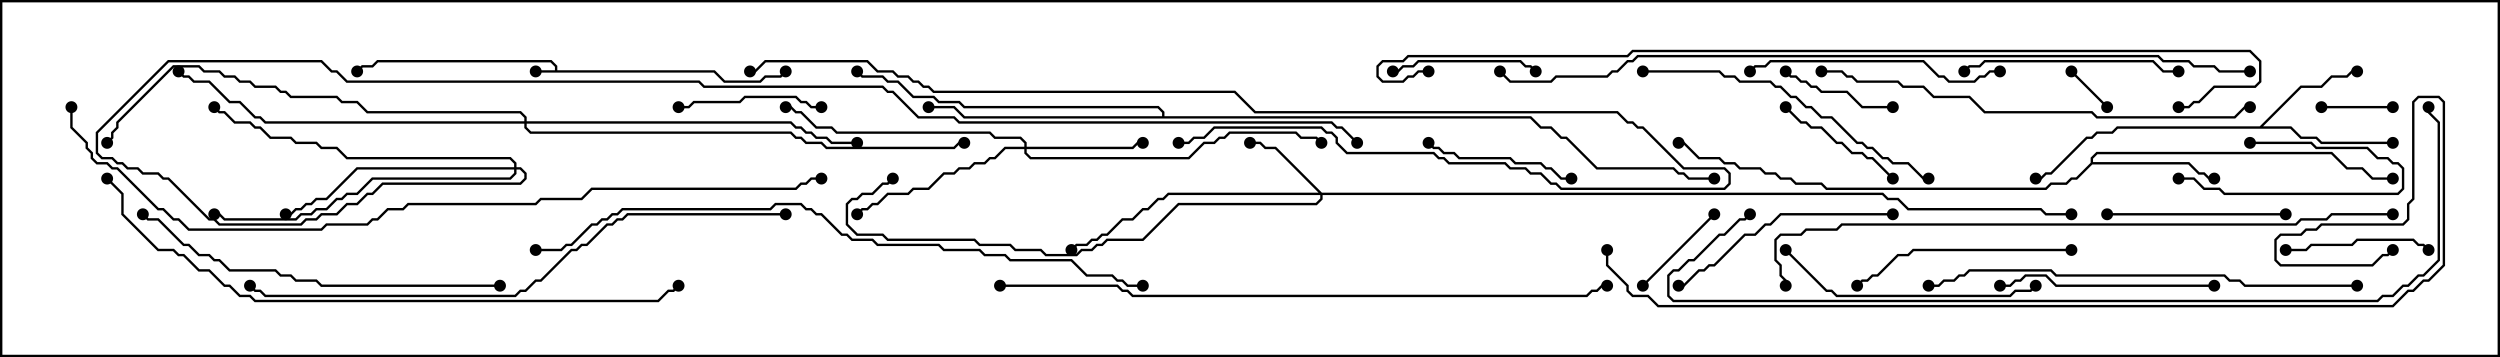 <svg version="1.1" width="105" height="15" xmlns="http://www.w3.org/2000/svg"><path d="M23.307,2.95L23.307,2.806L23.122,2.621L15.878,2.621L15.664,2.836L15.235,2.836L15.035,3.035L14.965,2.965L15.194,2.736L15.622,2.736L15.836,2.521L23.164,2.521L23.407,2.765L23.407,2.95L30.021,2.95L30.449,3.379L31.908,3.379L32.122,3.164L32.765,3.164L32.965,2.965L33.035,3.035L32.806,3.264L32.164,3.264L31.949,3.479L30.408,3.479L29.979,3.05L22.5,3.05L22.5,2.95z" stroke="none"/><path d="M94.908,5.307L96.622,3.593L97.479,3.593L97.908,3.164L98.551,3.164L98.765,2.95L99,2.95L99,3.05L98.806,3.05L98.592,3.264L97.949,3.264L97.521,3.693L96.664,3.693L95.049,5.307L96.235,5.307L96.664,5.736L97.306,5.736L97.521,5.95L100.5,5.95L100.5,6.05L97.479,6.05L97.265,5.836L96.622,5.836L96.194,5.407L88.949,5.407L88.735,5.621L88.092,5.621L87.878,5.836L87.664,5.836L86.164,7.336L85.949,7.336L85.735,7.55L85.5,7.55L85.5,7.45L85.694,7.45L85.908,7.236L86.122,7.236L87.622,5.736L87.836,5.736L88.051,5.521L88.694,5.521L88.908,5.307z" stroke="none"/><path d="M87.807,6.836L87.807,6.622L88.051,6.379L97.949,6.379L98.592,7.021L99.235,7.021L99.664,7.45L100.5,7.45L100.5,7.55L99.622,7.55L99.194,7.121L98.551,7.121L97.908,6.479L88.092,6.479L87.907,6.664L87.907,6.807L91.949,6.807L92.378,7.236L92.592,7.236L92.806,7.45L93,7.45L93,7.55L92.765,7.55L92.551,7.336L92.336,7.336L91.908,6.907L87.878,6.907L87.235,7.55L87.021,7.55L86.806,7.764L86.164,7.764L85.949,7.979L76.694,7.979L76.479,7.764L75.408,7.764L75.194,7.55L74.765,7.55L74.551,7.336L74.122,7.336L73.908,7.121L73.051,7.121L72.836,6.907L72.408,6.907L72.194,6.693L71.336,6.693L70.694,6.05L70.5,6.05L70.5,5.95L70.735,5.95L71.378,6.593L72.235,6.593L72.449,6.807L72.878,6.807L73.092,7.021L73.949,7.021L74.164,7.236L74.592,7.236L74.806,7.45L75.235,7.45L75.449,7.664L76.521,7.664L76.735,7.879L85.908,7.879L86.122,7.664L86.765,7.664L86.979,7.45L87.194,7.45z" stroke="none"/><path d="M48.807,4.879L48.807,4.735L48.622,4.55L40.479,4.55L40.265,4.336L39.408,4.336L39.194,4.121L38.336,4.121L37.694,3.479L37.265,3.479L37.051,3.264L36.194,3.264L35.965,3.035L36.035,2.965L36.235,3.164L37.092,3.164L37.306,3.379L37.735,3.379L38.378,4.021L39.235,4.021L39.449,4.236L40.306,4.236L40.521,4.45L48.664,4.45L48.907,4.694L48.907,4.879L64.306,4.879L64.735,5.307L65.164,5.307L65.592,5.736L65.806,5.736L67.092,7.021L70.306,7.021L70.521,7.236L70.735,7.236L70.949,7.45L72,7.45L72,7.55L70.908,7.55L70.694,7.336L70.479,7.336L70.265,7.121L67.051,7.121L65.765,5.836L65.551,5.836L65.122,5.407L64.694,5.407L64.265,4.979L40.479,4.979L40.051,4.55L39,4.55L39,4.45L40.092,4.45L40.521,4.879z" stroke="none"/><path d="M55.521,8.093L79.092,8.093L79.306,8.307L79.735,8.307L80.164,8.736L85.735,8.736L85.949,8.95L87,8.95L87,9.05L85.908,9.05L85.694,8.836L80.122,8.836L79.694,8.407L79.265,8.407L79.051,8.193L55.55,8.193L55.55,8.378L55.306,8.621L49.521,8.621L48.021,10.121L46.521,10.121L46.306,10.336L46.092,10.336L45.878,10.55L45.449,10.55L45.235,10.764L43.908,10.764L43.694,10.55L42.622,10.55L42.408,10.336L41.122,10.336L40.908,10.121L37.265,10.121L37.051,9.907L35.979,9.907L35.521,9.449L35.521,8.551L35.765,8.307L35.979,8.307L36.194,8.093L36.622,8.093L37.051,7.664L37.265,7.664L37.465,7.465L37.535,7.535L37.306,7.764L37.092,7.764L36.664,8.193L36.235,8.193L36.021,8.407L35.806,8.407L35.621,8.592L35.621,9.408L36.021,9.807L37.092,9.807L37.306,10.021L40.949,10.021L41.164,10.236L42.449,10.236L42.664,10.45L43.735,10.45L43.949,10.664L45.194,10.664L45.408,10.45L45.836,10.45L46.051,10.236L46.265,10.236L46.479,10.021L47.979,10.021L49.479,8.521L55.265,8.521L55.45,8.336L55.45,8.193L49.092,8.193L48.878,8.407L48.664,8.407L48.235,8.836L48.021,8.836L47.592,9.264L47.164,9.264L46.521,9.907L46.306,9.907L46.092,10.121L45.878,10.121L45.664,10.336L45.235,10.336L45.035,10.535L44.965,10.465L45.194,10.236L45.622,10.236L45.836,10.021L46.051,10.021L46.265,9.807L46.479,9.807L47.122,9.164L47.551,9.164L47.979,8.736L48.194,8.736L48.622,8.307L48.836,8.307L49.051,8.093L55.379,8.093L53.551,6.264L53.122,6.264L52.908,6.05L52.5,6.05L52.5,5.95L52.949,5.95L53.164,6.164L53.592,6.164z" stroke="none"/><path d="M43.021,6.164L43.021,6.021L42.836,5.836L41.765,5.836L41.551,5.621L35.122,5.621L34.908,5.407L34.265,5.407L33.622,4.764L33.408,4.764L33.194,4.55L33,4.55L33,4.45L33.235,4.45L33.449,4.664L33.664,4.664L34.306,5.307L34.949,5.307L35.164,5.521L41.592,5.521L41.806,5.736L42.878,5.736L43.121,5.979L43.121,6.164L47.551,6.164L47.765,5.95L48,5.95L48,6.05L47.806,6.05L47.592,6.264L43.121,6.264L43.121,6.408L43.306,6.593L49.908,6.593L50.551,5.95L50.979,5.95L51.194,5.736L51.408,5.736L51.622,5.521L54.449,5.521L54.664,5.736L55.306,5.736L55.535,5.965L55.465,6.035L55.265,5.836L54.622,5.836L54.408,5.621L51.664,5.621L51.449,5.836L51.235,5.836L51.021,6.05L50.592,6.05L49.949,6.693L43.265,6.693L43.021,6.449L43.021,6.264L42.235,6.264L41.806,6.693L41.592,6.693L41.378,6.907L40.949,6.907L40.735,7.121L40.306,7.121L40.092,7.336L39.664,7.336L39.021,7.979L38.378,7.979L38.164,8.193L37.306,8.193L36.878,8.621L36.664,8.621L36.449,8.836L36.235,8.836L36.035,9.035L35.965,8.965L36.194,8.736L36.408,8.736L36.622,8.521L36.836,8.521L37.265,8.093L38.122,8.093L38.336,7.879L38.979,7.879L39.622,7.236L40.051,7.236L40.265,7.021L40.694,7.021L40.908,6.807L41.336,6.807L41.551,6.593L41.765,6.593L42.194,6.164z" stroke="none"/><path d="M21.593,7.021L21.593,6.878L21.408,6.693L14.551,6.693L14.122,6.264L13.479,6.264L13.265,6.05L12.408,6.05L12.194,5.836L11.336,5.836L10.908,5.407L10.694,5.407L10.479,5.193L9.836,5.193L9.408,4.764L9.194,4.764L8.965,4.535L9.035,4.465L9.235,4.664L9.449,4.664L9.878,5.093L10.521,5.093L10.735,5.307L10.949,5.307L11.378,5.736L12.235,5.736L12.449,5.95L13.306,5.95L13.521,6.164L14.164,6.164L14.592,6.593L21.449,6.593L21.693,6.836L21.693,7.021L21.878,7.021L22.121,7.265L22.121,7.521L21.878,7.764L16.092,7.764L15.664,8.193L15.449,8.193L15.021,8.621L14.592,8.621L14.164,9.05L13.521,9.05L13.306,9.264L12.878,9.264L12.664,9.479L9.194,9.479L8.979,9.264L8.765,9.264L7.051,7.55L6.836,7.55L6.622,7.336L5.979,7.336L5.765,7.121L5.336,7.121L5.122,6.907L4.908,6.907L4.694,6.693L4.265,6.693L4.021,6.449L4.021,5.551L7.051,2.521L13.521,2.521L13.949,2.95L14.164,2.95L14.592,3.379L29.378,3.379L29.592,3.593L37.092,3.593L37.306,3.807L37.521,3.807L38.592,4.879L40.092,4.879L40.306,5.093L55.949,5.093L56.164,5.307L56.378,5.307L57.035,5.965L56.965,6.035L56.336,5.407L56.122,5.407L55.908,5.193L40.265,5.193L40.051,4.979L38.551,4.979L37.479,3.907L37.265,3.907L37.051,3.693L29.551,3.693L29.336,3.479L14.551,3.479L14.122,3.05L13.908,3.05L13.479,2.621L7.092,2.621L4.121,5.592L4.121,6.408L4.306,6.593L4.735,6.593L4.949,6.807L5.164,6.807L5.378,7.021L5.806,7.021L6.021,7.236L6.664,7.236L6.878,7.45L7.092,7.45L8.806,9.164L9.021,9.164L9.235,9.379L12.622,9.379L12.836,9.164L13.265,9.164L13.479,8.95L14.122,8.95L14.551,8.521L14.979,8.521L15.408,8.093L15.622,8.093L16.051,7.664L21.836,7.664L22.021,7.479L22.021,7.306L21.836,7.121L21.693,7.121L21.693,7.306L21.449,7.55L15.664,7.55L15.021,8.193L14.592,8.193L14.378,8.407L14.164,8.407L13.735,8.836L13.306,8.836L13.092,9.05L12.664,9.05L12.449,9.264L9.408,9.264L9.194,9.05L9,9.05L9,8.95L9.235,8.95L9.449,9.164L12.408,9.164L12.622,8.95L13.051,8.95L13.265,8.736L13.694,8.736L14.122,8.307L14.336,8.307L14.551,8.093L14.979,8.093L15.622,7.45L21.408,7.45L21.593,7.265L21.593,7.121L15.021,7.121L13.735,8.407L13.306,8.407L13.092,8.621L12.878,8.621L12.664,8.836L12.449,8.836L12.235,9.05L12,9.05L12,8.95L12.194,8.95L12.408,8.736L12.622,8.736L12.836,8.521L13.051,8.521L13.265,8.307L13.694,8.307L14.979,7.021z" stroke="none"/><path d="M22.021,5.093L22.021,4.949L21.836,4.764L15.408,4.764L14.979,4.336L14.336,4.336L14.122,4.121L12.194,4.121L11.979,3.907L11.765,3.907L11.551,3.693L10.694,3.693L10.479,3.479L10.051,3.479L9.836,3.264L9.408,3.264L9.194,3.05L8.551,3.05L8.336,2.836L7.306,2.836L4.979,5.164L4.979,5.378L4.764,5.592L4.764,5.806L4.535,6.035L4.465,5.965L4.664,5.765L4.664,5.551L4.879,5.336L4.879,5.122L7.265,2.736L8.378,2.736L8.592,2.95L9.235,2.95L9.449,3.164L9.878,3.164L10.092,3.379L10.521,3.379L10.735,3.593L11.592,3.593L11.806,3.807L12.021,3.807L12.235,4.021L14.164,4.021L14.378,4.236L15.021,4.236L15.449,4.664L21.878,4.664L22.121,4.908L22.121,5.093L33.235,5.093L33.449,5.307L33.664,5.307L33.878,5.521L34.092,5.521L34.306,5.736L34.735,5.736L34.949,5.95L36,5.95L36,6.05L34.908,6.05L34.694,5.836L34.265,5.836L34.051,5.621L33.836,5.621L33.622,5.407L33.408,5.407L33.194,5.193L22.121,5.193L22.121,5.336L22.306,5.521L33.235,5.521L33.449,5.736L33.664,5.736L33.878,5.95L34.521,5.95L34.735,6.164L40.051,6.164L40.265,5.95L40.5,5.95L40.5,6.05L40.306,6.05L40.092,6.264L34.694,6.264L34.479,6.05L33.836,6.05L33.622,5.836L33.408,5.836L33.194,5.621L22.265,5.621L22.021,5.378L22.021,5.193L11.122,5.193L10.908,4.979L10.694,4.979L10.051,4.336L9.622,4.336L8.765,3.479L8.122,3.479L7.908,3.264L7.694,3.264L7.465,3.035L7.535,2.965L7.735,3.164L7.949,3.164L8.164,3.379L8.806,3.379L9.664,4.236L10.092,4.236L10.735,4.879L10.949,4.879L11.164,5.093z" stroke="none"/><path d="M88.535,4.465L88.465,4.535L86.965,3.035L87.035,2.965z" stroke="none"/><path d="M100.5,4.45L100.5,4.55L97.5,4.55L97.5,4.45z" stroke="none"/><path d="M94.5,6.05L94.5,5.95L97.092,5.95L97.306,6.164L99.449,6.164L99.878,6.593L100.306,6.593L100.521,6.807L100.735,6.807L100.979,7.051L100.979,7.949L100.735,8.193L93.408,8.193L93.194,7.979L92.551,7.979L92.122,7.55L91.5,7.55L91.5,7.45L92.164,7.45L92.592,7.879L93.235,7.879L93.449,8.093L100.694,8.093L100.879,7.908L100.879,7.092L100.694,6.907L100.479,6.907L100.265,6.693L99.836,6.693L99.408,6.264L97.265,6.264L97.051,6.05z" stroke="none"/><path d="M69.035,12.035L68.965,11.965L71.965,8.965L72.035,9.035z" stroke="none"/><path d="M79.5,4.45L79.5,4.55L78.194,4.55L77.551,3.907L76.479,3.907L76.265,3.693L76.051,3.693L75.836,3.479L75.622,3.479L75.408,3.264L75.194,3.264L74.965,3.035L75.035,2.965L75.235,3.164L75.449,3.164L75.664,3.379L75.878,3.379L76.092,3.593L76.306,3.593L76.521,3.807L77.592,3.807L78.235,4.45z" stroke="none"/><path d="M74.965,4.535L75.035,4.465L75.664,5.093L75.878,5.093L76.092,5.307L76.521,5.307L77.164,5.95L77.378,5.95L77.806,6.379L78.235,6.379L78.449,6.593L78.664,6.593L79.535,7.465L79.465,7.535L78.622,6.693L78.408,6.693L78.194,6.479L77.765,6.479L77.336,6.05L77.122,6.05L76.479,5.407L76.051,5.407L75.836,5.193L75.622,5.193z" stroke="none"/><path d="M64.535,2.965L64.465,3.035L64.265,2.836L64.051,2.836L63.836,2.621L59.592,2.621L59.378,2.836L58.949,2.836L58.735,3.05L58.5,3.05L58.5,2.95L58.694,2.95L58.908,2.736L59.336,2.736L59.551,2.521L63.878,2.521L64.092,2.736L64.306,2.736z" stroke="none"/><path d="M34.5,4.45L34.5,4.55L34.051,4.55L33.836,4.336L33.622,4.336L33.408,4.121L31.306,4.121L31.092,4.336L29.164,4.336L28.949,4.55L28.5,4.55L28.5,4.45L28.908,4.45L29.122,4.236L31.051,4.236L31.265,4.021L33.449,4.021L33.664,4.236L33.878,4.236L34.092,4.45z" stroke="none"/><path d="M102.035,10.465L101.965,10.535L101.765,10.336L101.551,10.336L101.336,10.121L99.021,10.121L98.806,10.336L97.092,10.336L96.878,10.55L96,10.55L96,10.45L96.836,10.45L97.051,10.236L98.765,10.236L98.979,10.021L101.378,10.021L101.592,10.236L101.806,10.236z" stroke="none"/><path d="M66,7.45L66,7.55L65.551,7.55L65.122,7.121L64.908,7.121L64.694,6.907L63.622,6.907L63.408,6.693L61.265,6.693L61.051,6.479L60.622,6.479L60.408,6.264L60.194,6.264L59.965,6.035L60.035,5.965L60.235,6.164L60.449,6.164L60.664,6.379L61.092,6.379L61.306,6.593L63.449,6.593L63.664,6.807L64.735,6.807L64.949,7.021L65.164,7.021L65.592,7.45z" stroke="none"/><path d="M96,8.95L96,9.05L88.5,9.05L88.5,8.95z" stroke="none"/><path d="M82.535,3.035L82.465,2.965L82.694,2.736L83.122,2.736L83.336,2.521L90.449,2.521L90.878,2.95L91.5,2.95L91.5,3.05L90.836,3.05L90.408,2.621L83.378,2.621L83.164,2.836L82.735,2.836z" stroke="none"/><path d="M93,11.95L93,12.05L86.336,12.05L85.908,11.621L85.092,11.621L84.878,11.836L84.664,11.836L84.449,12.05L84,12.05L84,11.95L84.408,11.95L84.622,11.736L84.836,11.736L85.051,11.521L85.949,11.521L86.378,11.95z" stroke="none"/><path d="M87,10.45L87,10.55L80.378,10.55L80.164,10.764L79.735,10.764L78.878,11.621L78.664,11.621L78.449,11.836L78.235,11.836L78.035,12.035L77.965,11.965L78.194,11.736L78.408,11.736L78.622,11.521L78.836,11.521L79.694,10.664L80.122,10.664L80.336,10.45z" stroke="none"/><path d="M79.5,8.95L79.5,9.05L74.806,9.05L74.378,9.479L74.164,9.479L73.735,9.907L73.306,9.907L72.021,11.193L71.806,11.193L71.592,11.407L71.378,11.407L70.735,12.05L70.5,12.05L70.5,11.95L70.694,11.95L71.336,11.307L71.551,11.307L71.765,11.093L71.979,11.093L73.265,9.807L73.694,9.807L74.122,9.379L74.336,9.379L74.765,8.95z" stroke="none"/><path d="M73.535,3.035L73.465,2.965L73.694,2.736L74.122,2.736L74.336,2.521L80.806,2.521L81.449,3.164L81.664,3.164L81.878,3.379L82.908,3.379L83.122,3.164L83.336,3.164L83.551,2.95L84,2.95L84,3.05L83.592,3.05L83.378,3.264L83.164,3.264L82.949,3.479L81.836,3.479L81.622,3.264L81.408,3.264L80.765,2.621L74.378,2.621L74.164,2.836L73.735,2.836z" stroke="none"/><path d="M74.965,10.535L75.035,10.465L76.735,12.164L76.949,12.164L77.164,12.379L84.408,12.379L84.622,12.164L85.265,12.164L85.465,11.965L85.535,12.035L85.306,12.264L84.664,12.264L84.449,12.479L77.122,12.479L76.908,12.264L76.694,12.264z" stroke="none"/><path d="M69,3.05L69,2.95L72.235,2.95L72.449,3.164L72.878,3.164L73.092,3.379L74.378,3.379L74.592,3.593L74.806,3.593L75.235,4.021L75.449,4.021L75.878,4.45L76.092,4.45L76.521,4.879L76.949,4.879L78.021,5.95L78.235,5.95L78.449,6.164L78.664,6.164L79.092,6.593L79.306,6.593L79.521,6.807L80.164,6.807L80.806,7.45L81,7.45L81,7.55L80.765,7.55L80.122,6.907L79.479,6.907L79.265,6.693L79.051,6.693L78.622,6.264L78.408,6.264L78.194,6.05L77.979,6.05L76.908,4.979L76.479,4.979L76.051,4.55L75.836,4.55L75.408,4.121L75.194,4.121L74.765,3.693L74.551,3.693L74.336,3.479L73.051,3.479L72.836,3.264L72.408,3.264L72.194,3.05z" stroke="none"/><path d="M21,11.95L21,12.05L13.479,12.05L13.265,11.836L12.408,11.836L12.194,11.621L11.765,11.621L11.551,11.407L9.622,11.407L9.194,10.979L8.979,10.979L8.765,10.764L8.336,10.764L7.908,10.336L7.694,10.336L6.622,9.264L6.194,9.264L5.965,9.035L6.035,8.965L6.235,9.164L6.664,9.164L7.735,10.236L7.949,10.236L8.378,10.664L8.806,10.664L9.021,10.879L9.235,10.879L9.664,11.307L11.592,11.307L11.806,11.521L12.235,11.521L12.449,11.736L13.306,11.736L13.521,11.95z" stroke="none"/><path d="M99,11.95L99,12.05L94.265,12.05L94.051,11.836L93.622,11.836L93.408,11.621L86.336,11.621L86.122,11.407L82.735,11.407L82.521,11.621L82.306,11.621L82.092,11.836L81.664,11.836L81.449,12.05L81,12.05L81,11.95L81.408,11.95L81.622,11.736L82.051,11.736L82.265,11.521L82.479,11.521L82.694,11.307L86.164,11.307L86.378,11.521L93.449,11.521L93.664,11.736L94.092,11.736L94.306,11.95z" stroke="none"/><path d="M76.5,3.05L76.5,2.95L77.378,2.95L77.592,3.164L77.806,3.164L78.021,3.379L79.735,3.379L79.949,3.593L80.806,3.593L81.235,4.021L82.735,4.021L83.378,4.664L87.878,4.664L88.092,4.879L93.836,4.879L94.265,4.45L94.5,4.45L94.5,4.55L94.306,4.55L93.878,4.979L88.051,4.979L87.836,4.764L83.336,4.764L82.694,4.121L81.194,4.121L80.765,3.693L79.908,3.693L79.694,3.479L77.979,3.479L77.765,3.264L77.551,3.264L77.336,3.05z" stroke="none"/><path d="M49.5,6.05L49.5,5.95L49.908,5.95L50.122,5.736L50.551,5.736L50.979,5.307L55.521,5.307L55.735,5.521L55.949,5.521L56.193,5.765L56.193,5.979L56.592,6.379L60.235,6.379L60.449,6.593L60.664,6.593L60.878,6.807L63.235,6.807L63.449,7.021L64.092,7.021L64.306,7.236L64.735,7.236L65.164,7.664L65.378,7.664L65.592,7.879L72.408,7.879L72.593,7.694L72.593,7.306L72.408,7.121L70.694,7.121L68.979,5.407L68.765,5.407L68.551,5.193L68.336,5.193L67.908,4.764L52.694,4.764L51.836,3.907L39.194,3.907L38.979,3.693L38.765,3.693L38.551,3.479L38.336,3.479L38.122,3.264L37.694,3.264L37.479,3.05L36.836,3.05L36.408,2.621L32.164,2.621L31.735,3.05L31.5,3.05L31.5,2.95L31.694,2.95L32.122,2.521L36.449,2.521L36.878,2.95L37.521,2.95L37.735,3.164L38.164,3.164L38.378,3.379L38.592,3.379L38.806,3.593L39.021,3.593L39.235,3.807L51.878,3.807L52.735,4.664L67.949,4.664L68.378,5.093L68.592,5.093L68.806,5.307L69.021,5.307L70.735,7.021L72.449,7.021L72.693,7.265L72.693,7.735L72.449,7.979L65.551,7.979L65.336,7.764L65.122,7.764L64.694,7.336L64.265,7.336L64.051,7.121L63.408,7.121L63.194,6.907L60.836,6.907L60.622,6.693L60.408,6.693L60.194,6.479L56.551,6.479L56.093,6.021L56.093,5.806L55.908,5.621L55.694,5.621L55.479,5.407L51.021,5.407L50.592,5.836L50.164,5.836L49.949,6.05z" stroke="none"/><path d="M33,8.95L33,9.05L26.378,9.05L26.164,9.264L25.949,9.264L25.735,9.479L25.521,9.479L24.664,10.336L24.449,10.336L24.235,10.55L24.021,10.55L22.735,11.836L22.521,11.836L22.092,12.264L21.878,12.264L21.664,12.479L11.122,12.479L10.908,12.264L10.694,12.264L10.465,12.035L10.535,11.965L10.735,12.164L10.949,12.164L11.164,12.379L21.622,12.379L21.836,12.164L22.051,12.164L22.479,11.736L22.694,11.736L23.979,10.45L24.194,10.45L24.408,10.236L24.622,10.236L25.479,9.379L25.694,9.379L25.908,9.164L26.122,9.164L26.336,8.95z" stroke="none"/><path d="M4.465,7.535L4.535,7.465L5.193,8.122L5.193,8.979L6.664,10.45L7.306,10.45L7.521,10.664L7.735,10.664L8.378,11.307L8.806,11.307L9.449,11.95L9.664,11.95L10.092,12.379L10.521,12.379L10.735,12.593L27.622,12.593L28.051,12.164L28.265,12.164L28.465,11.965L28.535,12.035L28.306,12.264L28.092,12.264L27.664,12.693L10.694,12.693L10.479,12.479L10.051,12.479L9.622,12.05L9.408,12.05L8.765,11.407L8.336,11.407L7.694,10.764L7.479,10.764L7.265,10.55L6.622,10.55L5.093,9.021L5.093,8.164z" stroke="none"/><path d="M42,12.05L42,11.95L46.949,11.95L47.164,12.164L47.378,12.164L47.592,12.379L66.622,12.379L66.836,12.164L67.051,12.164L67.265,11.95L67.5,11.95L67.5,12.05L67.306,12.05L67.092,12.264L66.878,12.264L66.664,12.479L47.551,12.479L47.336,12.264L47.122,12.264L46.908,12.05z" stroke="none"/><path d="M22.5,10.55L22.5,10.45L23.551,10.45L23.765,10.236L23.979,10.236L24.836,9.379L25.051,9.379L25.265,9.164L25.479,9.164L25.694,8.95L25.908,8.95L26.122,8.736L32.336,8.736L32.551,8.521L33.664,8.521L33.878,8.736L34.092,8.736L34.306,8.95L34.521,8.95L35.378,9.807L35.592,9.807L35.806,10.021L36.664,10.021L36.878,10.236L39.449,10.236L39.664,10.45L41.164,10.45L41.378,10.664L42.235,10.664L42.449,10.879L45.021,10.879L45.664,11.521L46.735,11.521L46.949,11.736L47.164,11.736L47.378,11.95L48,11.95L48,12.05L47.336,12.05L47.122,11.836L46.908,11.836L46.694,11.621L45.622,11.621L44.979,10.979L42.408,10.979L42.194,10.764L41.336,10.764L41.122,10.55L39.622,10.55L39.408,10.336L36.836,10.336L36.622,10.121L35.765,10.121L35.551,9.907L35.336,9.907L34.479,9.05L34.265,9.05L34.051,8.836L33.836,8.836L33.622,8.621L32.592,8.621L32.378,8.836L26.164,8.836L25.949,9.05L25.735,9.05L25.521,9.264L25.306,9.264L25.092,9.479L24.878,9.479L24.021,10.336L23.806,10.336L23.592,10.55z" stroke="none"/><path d="M100.5,8.95L100.5,9.05L97.949,9.05L97.735,9.264L96.664,9.264L96.449,9.479L77.378,9.479L77.164,9.693L75.878,9.693L75.664,9.907L74.806,9.907L74.621,10.092L74.621,10.908L74.836,11.122L74.836,11.551L75.05,11.765L75.05,12L74.95,12L74.95,11.806L74.736,11.592L74.736,11.164L74.521,10.949L74.521,10.051L74.765,9.807L75.622,9.807L75.836,9.593L77.122,9.593L77.336,9.379L96.408,9.379L96.622,9.164L97.694,9.164L97.908,8.95z" stroke="none"/><path d="M73.465,8.965L73.535,9.035L73.306,9.264L73.092,9.264L72.449,9.907L72.235,9.907L71.164,10.979L70.949,10.979L70.521,11.407L70.306,11.407L70.121,11.592L70.121,12.408L70.306,12.593L99.836,12.593L100.051,12.379L100.479,12.379L100.908,11.95L101.122,11.95L101.551,11.521L101.765,11.521L102.379,10.908L102.379,5.164L101.95,4.735L101.95,4.5L102.05,4.5L102.05,4.694L102.479,5.122L102.479,10.949L101.806,11.621L101.592,11.621L101.164,12.05L100.949,12.05L100.521,12.479L100.092,12.479L99.878,12.693L70.265,12.693L70.021,12.449L70.021,11.551L70.265,11.307L70.479,11.307L70.908,10.879L71.122,10.879L72.194,9.807L72.408,9.807L73.051,9.164L73.265,9.164z" stroke="none"/><path d="M94.5,2.95L94.5,3.05L93.194,3.05L92.979,2.836L92.122,2.836L91.908,2.621L90.836,2.621L90.622,2.407L68.806,2.407L68.592,2.621L68.378,2.621L67.949,3.05L67.735,3.05L67.521,3.264L65.378,3.264L65.164,3.479L63.408,3.479L62.965,3.035L63.035,2.965L63.449,3.379L65.122,3.379L65.336,3.164L67.479,3.164L67.694,2.95L67.908,2.95L68.336,2.521L68.551,2.521L68.765,2.307L90.664,2.307L90.878,2.521L91.949,2.521L92.164,2.736L93.021,2.736L93.235,2.95z" stroke="none"/><path d="M60,2.95L60,3.05L59.592,3.05L59.378,3.264L59.164,3.264L58.949,3.479L58.051,3.479L57.807,3.235L57.807,2.765L58.051,2.521L58.908,2.521L59.122,2.307L68.336,2.307L68.551,2.093L94.521,2.093L94.979,2.551L94.979,3.449L94.735,3.693L93.021,3.693L92.378,4.336L92.164,4.336L91.949,4.55L91.5,4.55L91.5,4.45L91.908,4.45L92.122,4.236L92.336,4.236L92.979,3.593L94.694,3.593L94.879,3.408L94.879,2.592L94.479,2.193L68.592,2.193L68.378,2.407L59.164,2.407L58.949,2.621L58.092,2.621L57.907,2.806L57.907,3.194L58.092,3.379L58.908,3.379L59.122,3.164L59.336,3.164L59.551,2.95z" stroke="none"/><path d="M2.95,4.5L3.05,4.5L3.05,5.336L3.693,5.979L3.693,6.194L3.907,6.408L3.907,6.622L4.092,6.807L4.521,6.807L4.735,7.021L4.949,7.021L6.664,8.736L6.878,8.736L7.306,9.164L7.521,9.164L7.949,9.593L13.479,9.593L13.694,9.379L15.408,9.379L15.622,9.164L15.836,9.164L16.265,8.736L16.908,8.736L17.122,8.521L22.479,8.521L22.694,8.307L24.408,8.307L24.836,7.879L33.408,7.879L33.622,7.664L33.836,7.664L34.051,7.45L34.5,7.45L34.5,7.55L34.092,7.55L33.878,7.764L33.664,7.764L33.449,7.979L24.878,7.979L24.449,8.407L22.735,8.407L22.521,8.621L17.164,8.621L16.949,8.836L16.306,8.836L15.878,9.264L15.664,9.264L15.449,9.479L13.735,9.479L13.521,9.693L7.908,9.693L7.479,9.264L7.265,9.264L6.836,8.836L6.622,8.836L4.908,7.121L4.694,7.121L4.479,6.907L4.051,6.907L3.807,6.664L3.807,6.449L3.593,6.235L3.593,6.021L2.95,5.378z" stroke="none"/><path d="M67.45,10.5L67.55,10.5L67.55,11.122L68.407,11.979L68.407,12.194L68.592,12.379L69.235,12.379L69.664,12.807L100.479,12.807L101.122,12.164L101.336,12.164L101.765,11.736L101.979,11.736L102.593,11.122L102.593,4.306L102.408,4.121L101.592,4.121L101.407,4.306L101.407,8.378L101.193,8.592L101.193,9.235L100.949,9.479L97.521,9.479L97.306,9.693L96.878,9.693L96.664,9.907L95.806,9.907L95.621,10.092L95.621,10.908L95.806,11.093L99.622,11.093L100.051,10.664L100.265,10.664L100.465,10.465L100.535,10.535L100.306,10.764L100.092,10.764L99.664,11.193L95.765,11.193L95.521,10.949L95.521,10.051L95.765,9.807L96.622,9.807L96.836,9.593L97.265,9.593L97.479,9.379L100.908,9.379L101.093,9.194L101.093,8.551L101.307,8.336L101.307,4.265L101.551,4.021L102.449,4.021L102.693,4.265L102.693,11.164L102.021,11.836L101.806,11.836L101.378,12.264L101.164,12.264L100.521,12.907L69.622,12.907L69.194,12.479L68.551,12.479L68.307,12.235L68.307,12.021L67.45,11.164z" stroke="none"/><circle cx="22.5" cy="3" r="0.25" stroke-width="0" fill="#000" /><circle cx="15" cy="3" r="0.25" stroke-width="0" fill="#000" /><circle cx="33" cy="3" r="0.25" stroke-width="0" fill="#000" /><circle cx="99" cy="3" r="0.25" stroke-width="0" fill="#000" /><circle cx="100.5" cy="6" r="0.25" stroke-width="0" fill="#000" /><circle cx="85.5" cy="7.5" r="0.25" stroke-width="0" fill="#000" /><circle cx="93" cy="7.5" r="0.25" stroke-width="0" fill="#000" /><circle cx="100.5" cy="7.5" r="0.25" stroke-width="0" fill="#000" /><circle cx="70.5" cy="6" r="0.25" stroke-width="0" fill="#000" /><circle cx="39" cy="4.5" r="0.25" stroke-width="0" fill="#000" /><circle cx="36" cy="3" r="0.25" stroke-width="0" fill="#000" /><circle cx="72" cy="7.5" r="0.25" stroke-width="0" fill="#000" /><circle cx="52.5" cy="6" r="0.25" stroke-width="0" fill="#000" /><circle cx="45" cy="10.5" r="0.25" stroke-width="0" fill="#000" /><circle cx="37.5" cy="7.5" r="0.25" stroke-width="0" fill="#000" /><circle cx="87" cy="9" r="0.25" stroke-width="0" fill="#000" /><circle cx="48" cy="6" r="0.25" stroke-width="0" fill="#000" /><circle cx="36" cy="9" r="0.25" stroke-width="0" fill="#000" /><circle cx="33" cy="4.5" r="0.25" stroke-width="0" fill="#000" /><circle cx="55.5" cy="6" r="0.25" stroke-width="0" fill="#000" /><circle cx="12" cy="9" r="0.25" stroke-width="0" fill="#000" /><circle cx="9" cy="9" r="0.25" stroke-width="0" fill="#000" /><circle cx="9" cy="4.5" r="0.25" stroke-width="0" fill="#000" /><circle cx="57" cy="6" r="0.25" stroke-width="0" fill="#000" /><circle cx="36" cy="6" r="0.25" stroke-width="0" fill="#000" /><circle cx="7.5" cy="3" r="0.25" stroke-width="0" fill="#000" /><circle cx="4.5" cy="6" r="0.25" stroke-width="0" fill="#000" /><circle cx="40.5" cy="6" r="0.25" stroke-width="0" fill="#000" /><circle cx="88.5" cy="4.5" r="0.25" stroke-width="0" fill="#000" /><circle cx="87" cy="3" r="0.25" stroke-width="0" fill="#000" /><circle cx="100.5" cy="4.5" r="0.25" stroke-width="0" fill="#000" /><circle cx="97.5" cy="4.5" r="0.25" stroke-width="0" fill="#000" /><circle cx="94.5" cy="6" r="0.25" stroke-width="0" fill="#000" /><circle cx="91.5" cy="7.5" r="0.25" stroke-width="0" fill="#000" /><circle cx="69" cy="12" r="0.25" stroke-width="0" fill="#000" /><circle cx="72" cy="9" r="0.25" stroke-width="0" fill="#000" /><circle cx="79.5" cy="4.5" r="0.25" stroke-width="0" fill="#000" /><circle cx="75" cy="3" r="0.25" stroke-width="0" fill="#000" /><circle cx="75" cy="4.5" r="0.25" stroke-width="0" fill="#000" /><circle cx="79.5" cy="7.5" r="0.25" stroke-width="0" fill="#000" /><circle cx="64.5" cy="3" r="0.25" stroke-width="0" fill="#000" /><circle cx="58.5" cy="3" r="0.25" stroke-width="0" fill="#000" /><circle cx="34.5" cy="4.5" r="0.25" stroke-width="0" fill="#000" /><circle cx="28.5" cy="4.5" r="0.25" stroke-width="0" fill="#000" /><circle cx="102" cy="10.5" r="0.25" stroke-width="0" fill="#000" /><circle cx="96" cy="10.5" r="0.25" stroke-width="0" fill="#000" /><circle cx="66" cy="7.5" r="0.25" stroke-width="0" fill="#000" /><circle cx="60" cy="6" r="0.25" stroke-width="0" fill="#000" /><circle cx="96" cy="9" r="0.25" stroke-width="0" fill="#000" /><circle cx="88.5" cy="9" r="0.25" stroke-width="0" fill="#000" /><circle cx="82.5" cy="3" r="0.25" stroke-width="0" fill="#000" /><circle cx="91.5" cy="3" r="0.25" stroke-width="0" fill="#000" /><circle cx="93" cy="12" r="0.25" stroke-width="0" fill="#000" /><circle cx="84" cy="12" r="0.25" stroke-width="0" fill="#000" /><circle cx="87" cy="10.5" r="0.25" stroke-width="0" fill="#000" /><circle cx="78" cy="12" r="0.25" stroke-width="0" fill="#000" /><circle cx="79.5" cy="9" r="0.25" stroke-width="0" fill="#000" /><circle cx="70.5" cy="12" r="0.25" stroke-width="0" fill="#000" /><circle cx="73.5" cy="3" r="0.25" stroke-width="0" fill="#000" /><circle cx="84" cy="3" r="0.25" stroke-width="0" fill="#000" /><circle cx="75" cy="10.5" r="0.25" stroke-width="0" fill="#000" /><circle cx="85.5" cy="12" r="0.25" stroke-width="0" fill="#000" /><circle cx="69" cy="3" r="0.25" stroke-width="0" fill="#000" /><circle cx="81" cy="7.5" r="0.25" stroke-width="0" fill="#000" /><circle cx="21" cy="12" r="0.25" stroke-width="0" fill="#000" /><circle cx="6" cy="9" r="0.25" stroke-width="0" fill="#000" /><circle cx="99" cy="12" r="0.25" stroke-width="0" fill="#000" /><circle cx="81" cy="12" r="0.25" stroke-width="0" fill="#000" /><circle cx="76.5" cy="3" r="0.25" stroke-width="0" fill="#000" /><circle cx="94.5" cy="4.5" r="0.25" stroke-width="0" fill="#000" /><circle cx="49.5" cy="6" r="0.25" stroke-width="0" fill="#000" /><circle cx="31.5" cy="3" r="0.25" stroke-width="0" fill="#000" /><circle cx="33" cy="9" r="0.25" stroke-width="0" fill="#000" /><circle cx="10.5" cy="12" r="0.25" stroke-width="0" fill="#000" /><circle cx="4.5" cy="7.5" r="0.25" stroke-width="0" fill="#000" /><circle cx="28.5" cy="12" r="0.25" stroke-width="0" fill="#000" /><circle cx="42" cy="12" r="0.25" stroke-width="0" fill="#000" /><circle cx="67.5" cy="12" r="0.25" stroke-width="0" fill="#000" /><circle cx="22.5" cy="10.5" r="0.25" stroke-width="0" fill="#000" /><circle cx="48" cy="12" r="0.25" stroke-width="0" fill="#000" /><circle cx="100.5" cy="9" r="0.25" stroke-width="0" fill="#000" /><circle cx="75" cy="12" r="0.25" stroke-width="0" fill="#000" /><circle cx="73.5" cy="9" r="0.25" stroke-width="0" fill="#000" /><circle cx="102" cy="4.5" r="0.25" stroke-width="0" fill="#000" /><circle cx="94.5" cy="3" r="0.25" stroke-width="0" fill="#000" /><circle cx="63" cy="3" r="0.25" stroke-width="0" fill="#000" /><circle cx="60" cy="3" r="0.25" stroke-width="0" fill="#000" /><circle cx="91.5" cy="4.5" r="0.25" stroke-width="0" fill="#000" /><circle cx="3" cy="4.5" r="0.25" stroke-width="0" fill="#000" /><circle cx="34.5" cy="7.5" r="0.25" stroke-width="0" fill="#000" /><circle cx="67.5" cy="10.5" r="0.25" stroke-width="0" fill="#000" /><circle cx="100.5" cy="10.5" r="0.25" stroke-width="0" fill="#000" /><rect x="0" y="0" width="105" height="15" stroke-width="0.2" stroke="#000" fill="none" /></svg>
